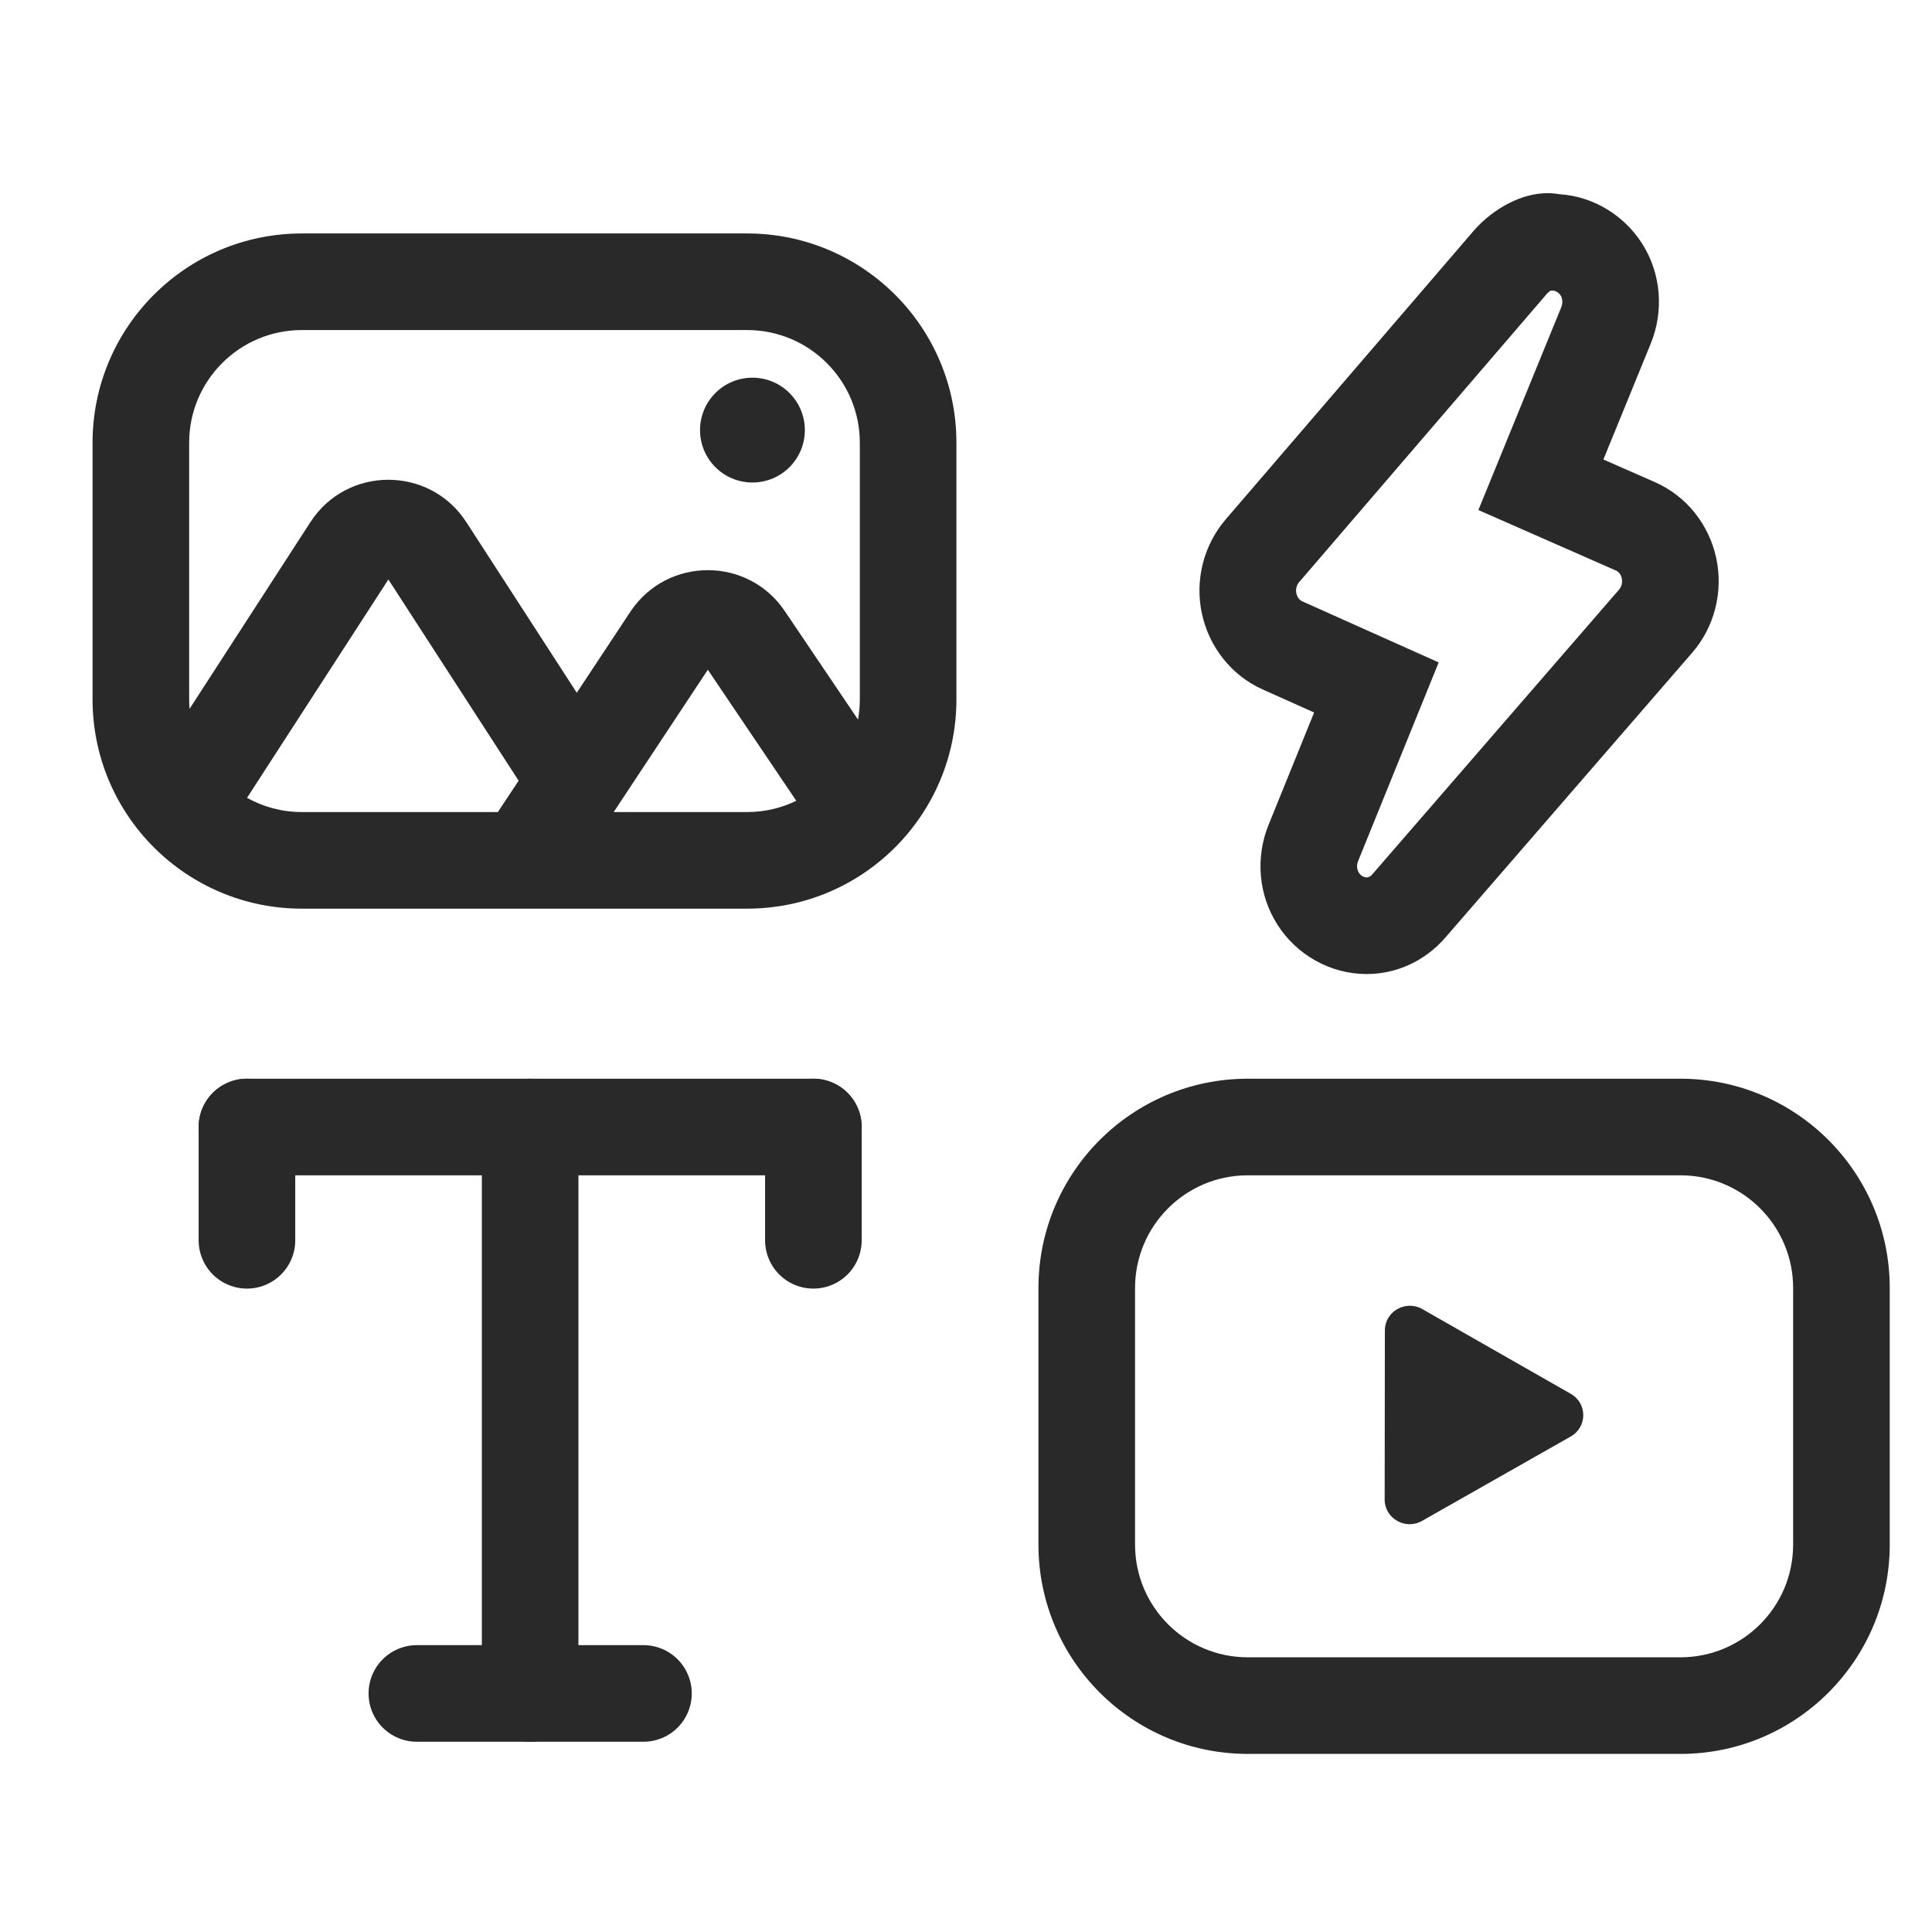 <svg xmlns="http://www.w3.org/2000/svg" width="160" height="160" viewBox="0 0 160 160"><path stroke="#292929" stroke-linecap="round" stroke-linejoin="round" stroke-width="8" d="M43.904 93.334V140.244"/><path stroke="#292929" stroke-linecap="round" stroke-linejoin="round" stroke-width="8" d="M34.523 140.244H53.288"/><path stroke="#292929" stroke-linecap="round" stroke-linejoin="round" stroke-width="8" d="M20.451 93.334H67.362"/><path stroke="#292929" stroke-linecap="round" stroke-linejoin="round" stroke-width="8" d="M20.451 93.334V102.716"/><path stroke="#292929" stroke-linecap="round" stroke-linejoin="round" stroke-width="8" d="M67.361 93.334V102.716"/><path fill="#292929" fill-rule="evenodd" d="M135.987 20.165C134.5 17.828 131.955 16.266 129.154 16.085ZM129.154 16.085C127.42 15.772 125.873 16.374 125.028 16.796C123.917 17.35 122.862 18.167 122.051 19.104L122.046 19.11L101.506 43.014L101.5 43.021C99.671 45.161 98.943 48.056 99.536 50.816C100.124 53.552 101.959 55.932 104.579 57.102C104.579 57.102 104.58 57.102 104.581 57.103L108.83 59.006L105.066 68.287C105.065 68.289 105.065 68.29 105.064 68.292C103.962 70.994 104.206 74.099 105.793 76.579C107.384 79.077 110.173 80.666 113.172 80.666C115.727 80.666 118.064 79.534 119.705 77.637C119.705 77.637 119.705 77.636 119.705 77.637L140.132 54.064C142.005 51.908 142.722 48.983 142.133 46.225C141.543 43.469 139.689 41.081 137.038 39.923C137.036 39.922 137.033 39.921 137.031 39.92L132.786 38.053L136.705 28.463L136.708 28.456C137.804 25.758 137.579 22.663 135.988 20.166M128.099 24.34L107.58 48.221C107.579 48.221 107.579 48.222 107.578 48.223C107.381 48.454 107.286 48.801 107.358 49.136C107.435 49.495 107.659 49.716 107.841 49.797L107.846 49.799L119.145 54.859L112.476 71.303L112.472 71.313C112.326 71.669 112.382 72.033 112.532 72.267L112.536 72.274L112.541 72.281C112.709 72.545 112.991 72.666 113.172 72.666C113.294 72.666 113.459 72.629 113.655 72.402L134.092 48.819C134.279 48.603 134.385 48.253 134.309 47.898C134.234 47.545 134.017 47.334 133.836 47.255L133.83 47.252L122.433 42.239L129.297 25.444C129.297 25.443 129.297 25.442 129.298 25.441C129.451 25.061 129.391 24.7 129.241 24.465L129.238 24.46C129.063 24.184 128.775 24.067 128.607 24.067H128.412C128.385 24.086 128.357 24.107 128.328 24.13C128.223 24.211 128.146 24.286 128.102 24.337C128.101 24.338 128.1 24.339 128.099 24.34Z"/><path fill="#292929" fill-rule="evenodd" d="M71.207 36.667C71.207 31.513 67.028 27.334 61.874 27.334H24.999C19.844 27.334 15.665 31.513 15.665 36.667V57.917C15.665 58.182 15.676 58.445 15.698 58.704L25.704 43.245L25.705 43.243C28.734 38.562 35.59 38.562 38.62 43.243L38.62 43.244L38.621 43.245L47.766 57.372L52.214 50.647L52.231 50.621C55.276 46.092 61.952 46.078 65 50.62L71.057 59.593C71.156 59.049 71.207 58.489 71.207 57.917V36.667ZM32.163 47.99L20.458 66.073C21.802 66.823 23.35 67.251 24.999 67.251H41.232L42.95 64.653L32.163 47.99ZM65.945 66.318C64.715 66.916 63.333 67.251 61.874 67.251H50.824L58.619 55.465L65.945 66.318ZM61.874 19.334C71.447 19.334 79.207 27.094 79.207 36.667V57.917C79.207 67.49 71.447 75.251 61.874 75.251H24.999C15.426 75.251 7.665 67.49 7.665 57.917V36.667C7.665 27.094 15.426 19.334 24.999 19.334H61.874ZM57.974 35.619C57.974 38.016 59.917 39.959 62.314 39.959C64.711 39.959 66.654 38.016 66.654 35.619C66.654 33.221 64.711 31.278 62.314 31.278C59.917 31.278 57.974 33.221 57.974 35.619Z"/><path fill="#292929" fill-rule="evenodd" d="M148.5 106.667C148.5 101.513 144.321 97.334 139.167 97.334H103.333C98.179 97.334 94 101.513 94 106.667V127.917C94 133.072 98.179 137.251 103.333 137.251H139.167C144.321 137.251 148.5 133.072 148.5 127.917V106.667ZM139.167 89.334C148.74 89.334 156.5 97.094 156.5 106.667V127.917C156.5 137.49 148.74 145.251 139.167 145.251H103.333C93.76 145.251 86 137.49 86 127.917V106.667C86 97.094 93.76 89.334 103.333 89.334H139.167ZM117.792 108.414L130.088 115.433C131.465 116.219 131.463 118.18 130.084 118.963L117.77 125.953C116.391 126.736 114.67 125.754 114.672 124.185L114.689 110.175C114.691 108.606 116.415 107.627 117.792 108.414Z"/></svg>